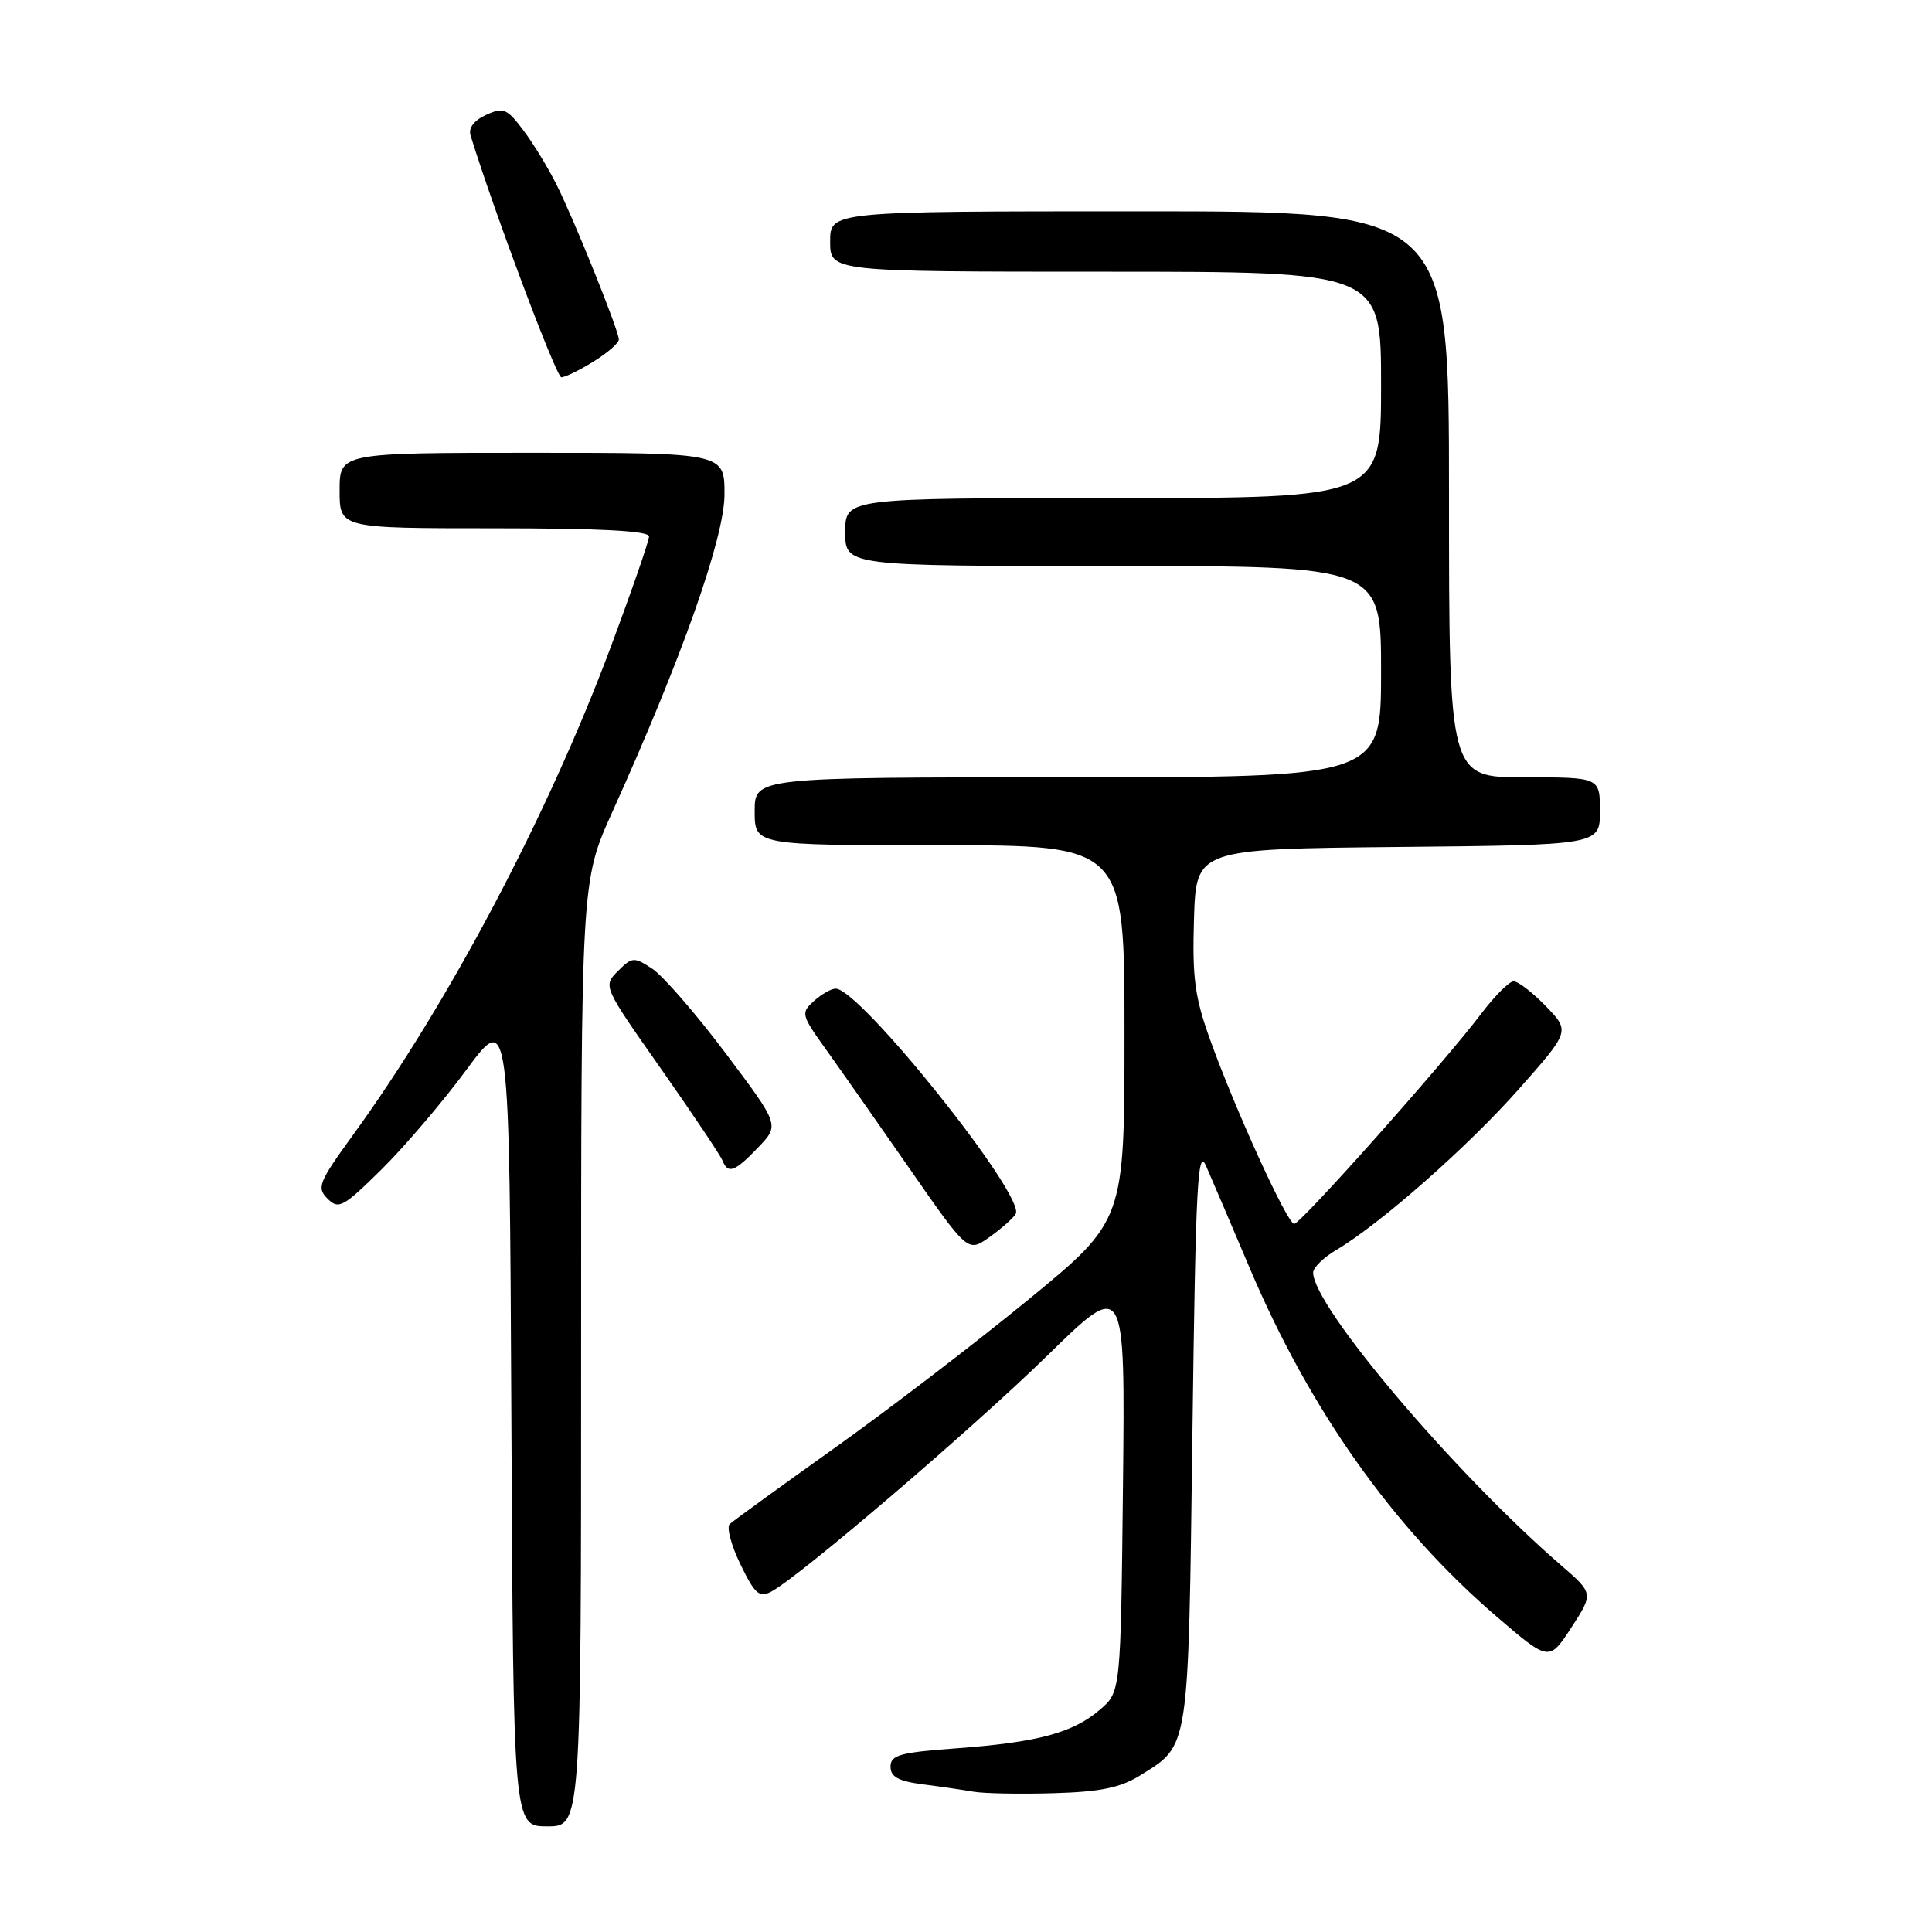 <?xml version="1.0" encoding="UTF-8" standalone="no"?>
<!DOCTYPE svg PUBLIC "-//W3C//DTD SVG 1.1//EN" "http://www.w3.org/Graphics/SVG/1.1/DTD/svg11.dtd" >
<svg xmlns="http://www.w3.org/2000/svg" xmlns:xlink="http://www.w3.org/1999/xlink" version="1.1" viewBox="0 0 256 256">
 <g >
 <path fill="currentColor"
d=" M 77.00 179.38 C 77.00 116.76 77.00 116.76 81.12 107.63 C 90.39 87.12 96.00 71.22 96.00 65.49 C 96.00 60.00 96.00 60.00 70.50 60.00 C 45.00 60.00 45.00 60.00 45.00 65.00 C 45.00 70.00 45.00 70.00 65.50 70.00 C 79.50 70.00 86.00 70.34 86.00 71.08 C 86.00 71.67 83.70 78.31 80.89 85.83 C 72.59 108.05 59.41 132.99 46.79 150.37 C 42.23 156.66 41.94 157.37 43.40 158.83 C 44.87 160.30 45.47 159.97 50.54 154.97 C 53.59 151.96 58.65 146.02 61.79 141.77 C 67.50 134.05 67.50 134.05 67.76 188.02 C 68.02 242.00 68.02 242.00 72.51 242.00 C 77.00 242.00 77.00 242.00 77.00 179.38 Z  M 151.08 235.25 C 157.63 231.16 157.45 232.34 158.00 190.00 C 158.43 157.06 158.69 151.93 159.81 154.50 C 160.54 156.15 163.13 162.22 165.58 168.00 C 173.55 186.80 184.57 202.37 198.20 214.11 C 205.26 220.18 205.26 220.18 208.21 215.66 C 211.15 211.13 211.15 211.13 206.83 207.39 C 192.66 195.12 174.00 173.09 174.00 168.63 C 174.00 167.97 175.39 166.61 177.09 165.61 C 182.89 162.18 194.49 151.96 201.27 144.29 C 208.04 136.64 208.04 136.64 204.83 133.32 C 203.06 131.49 201.13 130.01 200.55 130.03 C 199.97 130.05 198.06 131.96 196.30 134.28 C 191.26 140.93 172.32 162.21 171.48 162.17 C 170.56 162.11 163.73 147.16 160.37 137.83 C 158.31 132.13 157.97 129.57 158.21 121.77 C 158.50 112.50 158.50 112.50 185.25 112.23 C 212.00 111.97 212.00 111.97 212.00 107.48 C 212.00 103.00 212.00 103.00 202.00 103.00 C 192.00 103.00 192.00 103.00 192.00 65.50 C 192.00 28.00 192.00 28.00 151.00 28.00 C 110.00 28.00 110.00 28.00 110.00 32.00 C 110.00 36.00 110.00 36.00 146.50 36.00 C 183.00 36.00 183.00 36.00 183.00 51.00 C 183.00 66.00 183.00 66.00 147.50 66.00 C 112.00 66.00 112.00 66.00 112.00 70.50 C 112.00 75.00 112.00 75.00 147.50 75.00 C 183.00 75.00 183.00 75.00 183.00 89.00 C 183.00 103.00 183.00 103.00 141.50 103.00 C 100.00 103.00 100.00 103.00 100.00 107.50 C 100.00 112.00 100.00 112.00 124.50 112.00 C 149.00 112.00 149.00 112.00 149.00 136.88 C 149.00 161.76 149.00 161.76 136.25 172.22 C 129.24 177.97 117.65 186.84 110.50 191.93 C 103.35 197.02 97.14 201.53 96.69 201.95 C 96.25 202.37 96.89 204.78 98.12 207.30 C 100.03 211.23 100.61 211.74 102.21 210.89 C 106.02 208.85 128.84 189.33 138.80 179.60 C 149.09 169.53 149.09 169.53 148.80 196.85 C 148.50 224.18 148.50 224.18 145.75 226.54 C 142.18 229.61 137.50 230.87 126.75 231.66 C 119.25 232.21 118.00 232.55 118.00 234.09 C 118.00 235.44 119.04 236.01 122.25 236.43 C 124.59 236.73 127.62 237.17 129.00 237.41 C 130.38 237.65 135.13 237.74 139.58 237.61 C 145.80 237.43 148.44 236.89 151.08 235.25 Z  M 134.58 160.86 C 136.00 158.58 113.97 131.00 110.73 131.00 C 110.14 131.00 108.84 131.74 107.85 132.64 C 106.11 134.21 106.17 134.47 109.33 138.89 C 111.15 141.43 116.15 148.55 120.44 154.73 C 128.24 165.96 128.24 165.96 131.09 163.94 C 132.66 162.82 134.23 161.44 134.58 160.86 Z  M 100.46 152.04 C 103.30 149.08 103.30 149.08 96.15 139.56 C 92.21 134.32 87.84 129.29 86.43 128.36 C 84.00 126.77 83.77 126.79 81.88 128.67 C 79.89 130.66 79.90 130.68 87.56 141.58 C 91.77 147.59 95.44 153.06 95.72 153.75 C 96.46 155.62 97.34 155.30 100.46 152.04 Z  M 78.63 47.92 C 80.48 46.77 82.00 45.46 82.00 44.99 C 82.00 43.83 76.19 29.37 73.76 24.50 C 72.67 22.30 70.69 19.05 69.36 17.28 C 67.17 14.37 66.71 14.17 64.41 15.22 C 62.81 15.95 62.05 16.96 62.35 17.94 C 65.44 27.97 73.70 49.98 74.38 49.99 C 74.87 50.00 76.78 49.06 78.63 47.92 Z "/>
</g>
</svg>